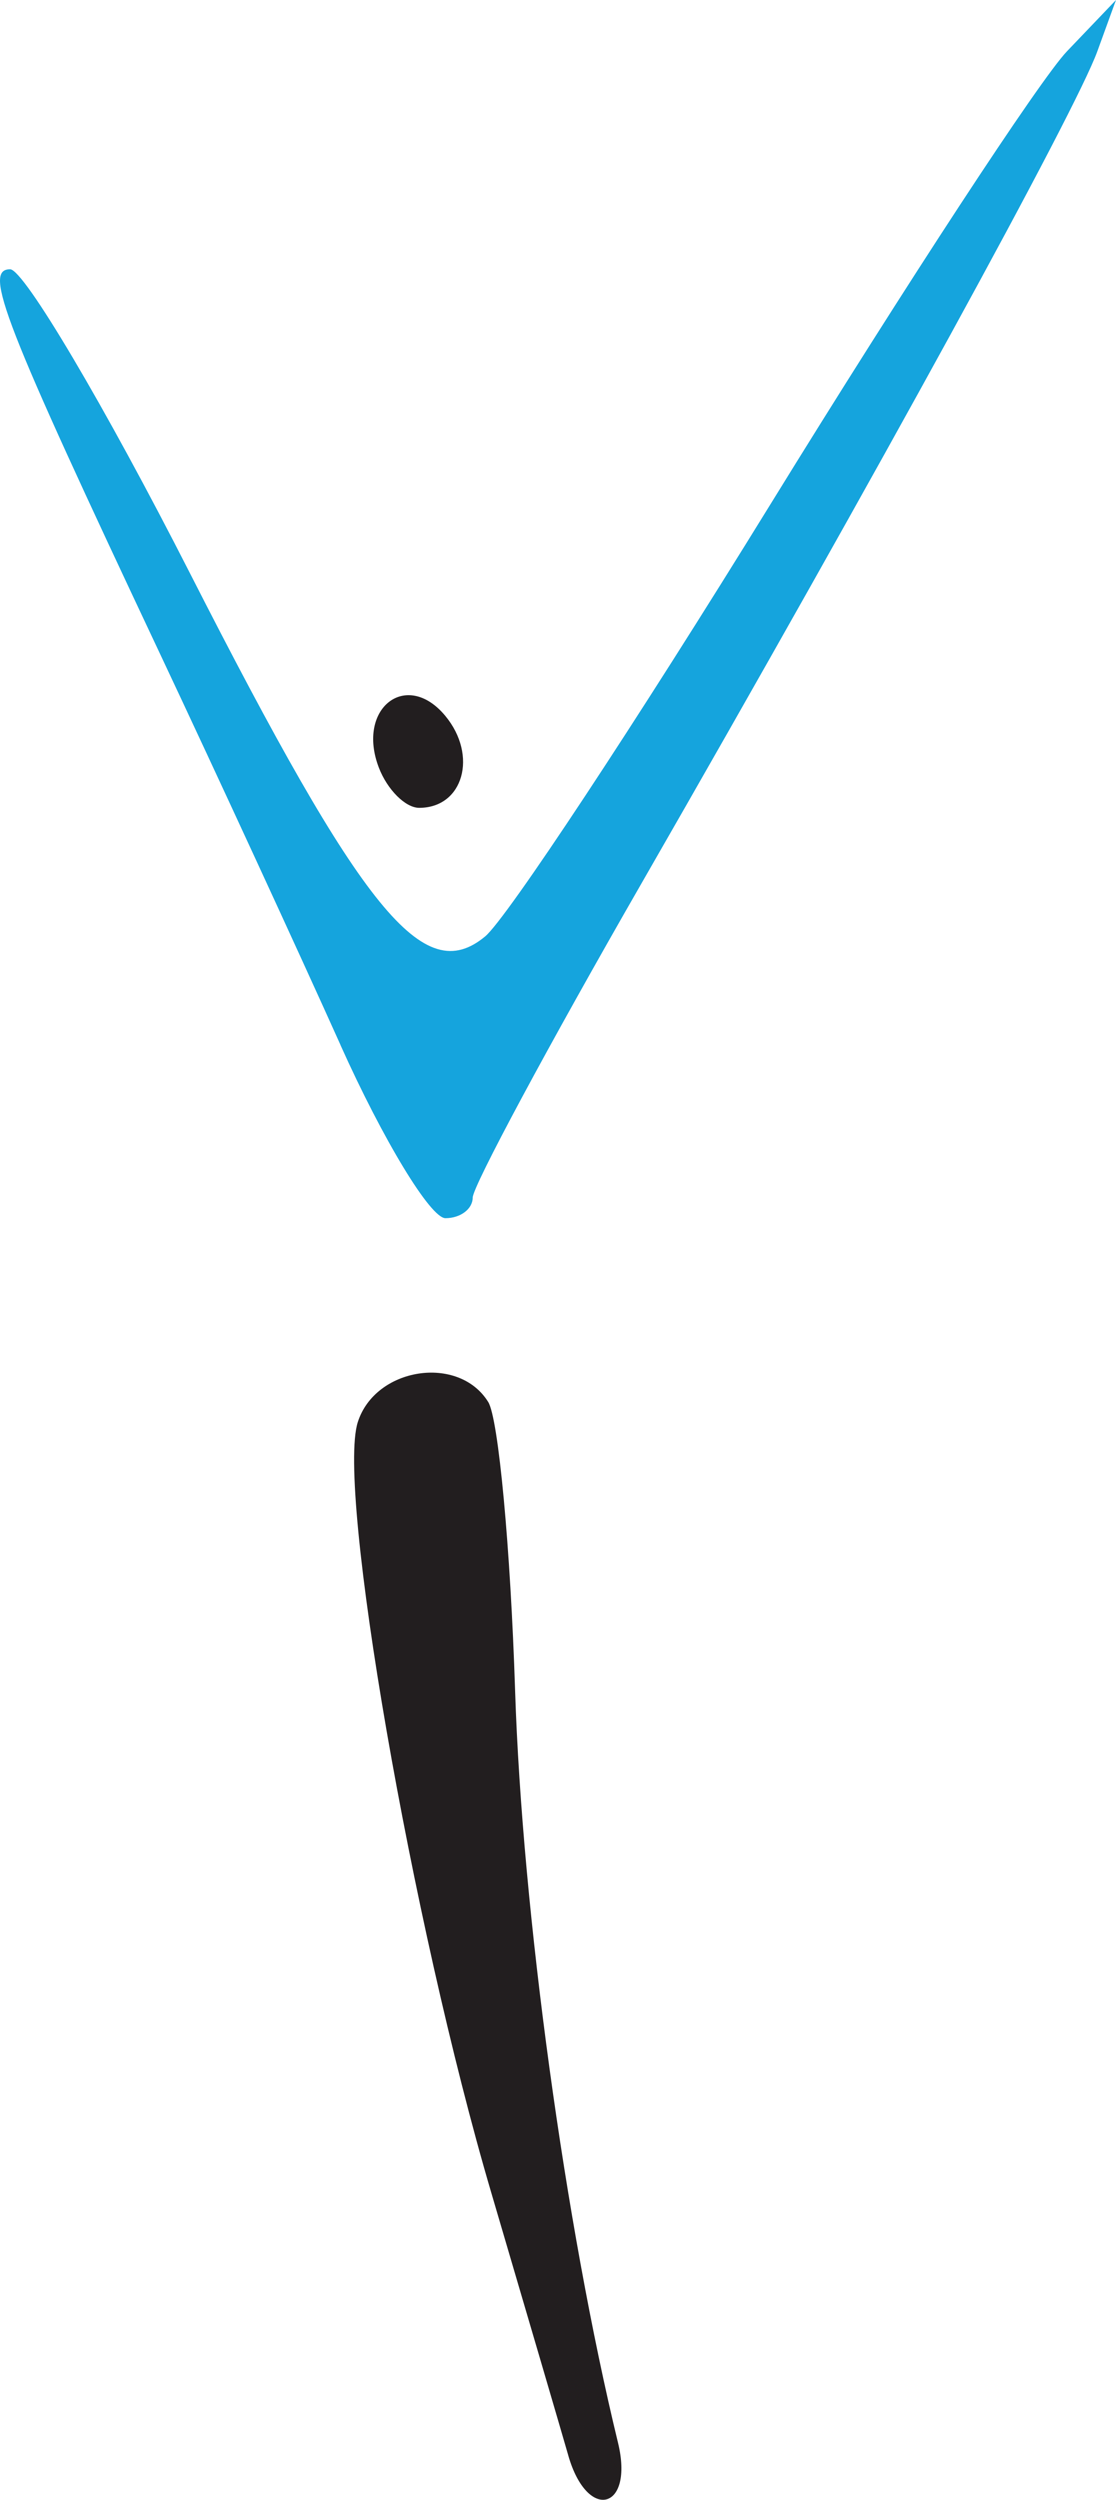 <svg width="43.55" height="97.475" version="1.1" viewBox="0 0 43.55 97.475" xmlns="http://www.w3.org/2000/svg"><g transform="translate(-53.552 -22.5)"><path d="m66.841 63.25c-1.669-3.712-4.838-10.575-7.042-15.25-6.125-12.988-6.91-15-5.851-15 0.536 0 3.692 5.33 7.014 11.846 6.76 13.259 9.12 16.161 11.523 14.167 0.837-0.695 5.858-8.294 11.156-16.888 5.299-8.594 10.495-16.524 11.547-17.624l1.913-2-0.727 2c-0.852 2.346-8.501 16.295-17.791 32.449-3.622 6.297-6.585 11.809-6.585 12.25 0 0.441-0.478 0.801-1.063 0.801-0.584 0-2.428-3.038-4.096-6.75z" fill="#15a4dd"/><path d="m68.336 52.433c-0.888-2.314 1.077-3.845 2.593-2.019 1.281 1.544 0.701 3.586-1.019 3.586-0.535 0-1.243-0.705-1.574-1.567z" fill="#221e1f"/><path d="m75.73 118.25c-0.277-0.963-1.63-5.575-3.007-10.25-3.115-10.574-6.039-27.432-5.21-30.043 0.68-2.144 3.941-2.648 5.092-0.787 0.398 0.644 0.87 5.706 1.048 11.25 0.277 8.593 1.955 20.846 4.016 29.33 0.638 2.624-1.194 3.096-1.94 0.5z" fill="#221e1f"/></g></svg>
